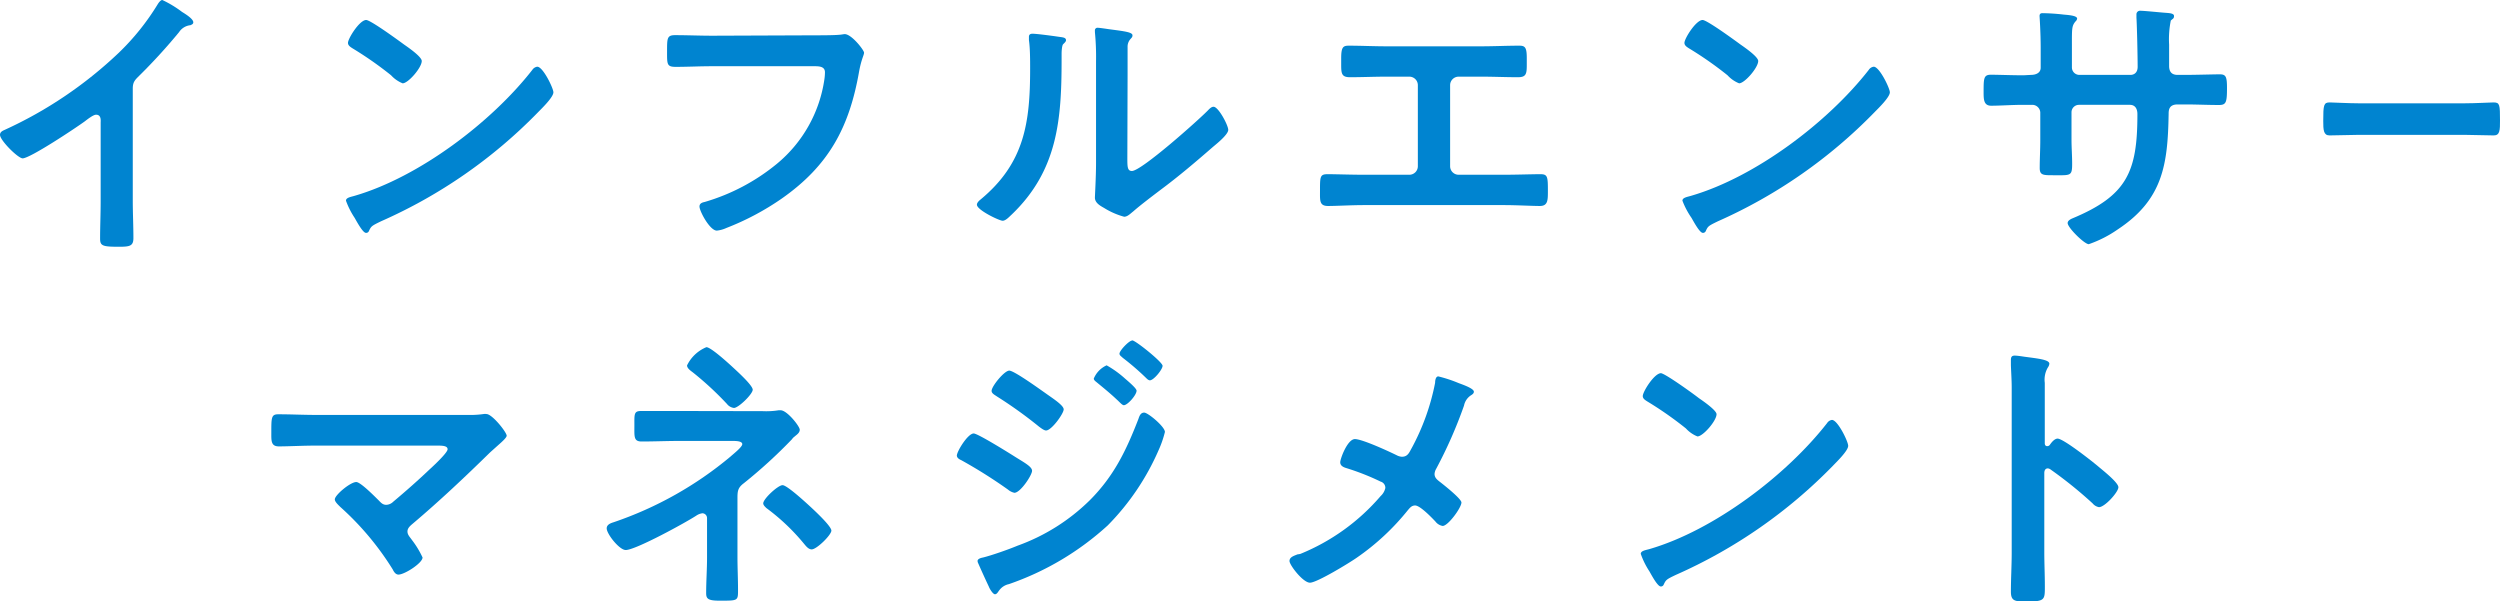 <svg viewBox="0 0 311.44 74.93" xmlns="http://www.w3.org/2000/svg"><g fill="#0084d0"><path d="m16.54 24.94c0 1.59.08 3.17.08 4.72 0 1-.47 1.08-1.81 1.08-2 0-2.34-.1-2.34-1 0-1.55.07-3.1.07-4.65v-9.8c0-.22.11-1-.57-1-.36 0-1.12.61-1.41.83-1.08.79-6.81 4.61-7.75 4.61-.61-.05-2.81-2.25-2.81-2.93 0-.36.33-.51.58-.62a51.83 51.83 0 0 0 14.16-9.55 30.11 30.11 0 0 0 4.9-6.09c.11-.18.36-.54.58-.54a13.46 13.46 0 0 1 2.45 1.48c.4.25 1.41.86 1.41 1.3 0 .21-.18.28-.36.36a1.92 1.92 0 0 0 -1.41.86 70.4 70.4 0 0 1 -4.94 5.41c-.54.54-.83.79-.83 1.62z"/><path d="m68.94 11.5c0 .61-1.44 2-1.91 2.48a62.52 62.52 0 0 1 -19.57 13.59c-1.19.58-1.22.61-1.51 1.23a.36.36 0 0 1 -.36.21c-.4 0-1.16-1.44-1.41-1.87a9.91 9.91 0 0 1 -1.08-2.14c0-.4.65-.47 1.12-.62 8-2.34 17-9.15 22.09-15.67a.9.9 0 0 1 .61-.4c.72-.02 2.02 2.69 2.02 3.19zm-18.6-5.95c.47.33 2.2 1.51 2.2 2.05 0 .83-1.69 2.78-2.38 2.78a3.94 3.94 0 0 1 -1.44-1 44.45 44.45 0 0 0 -4.79-3.35c-.29-.18-.58-.37-.58-.69 0-.54 1.44-2.85 2.27-2.85.58.03 4.04 2.56 4.72 3.06z"/><path d="m101.34 4.4c.75 0 2.52 0 3.24-.07.15 0 .54-.08.65-.08.86 0 2.41 2 2.41 2.31s-.32.76-.61 2.31c-1.22 7-3.78 11.75-9.62 15.85a33 33 0 0 1 -6.92 3.68 3.79 3.79 0 0 1 -1.19.33c-.87 0-2.16-2.42-2.16-3 0-.39.32-.5.65-.57a25.35 25.35 0 0 0 9-4.76 16.75 16.75 0 0 0 5.91-10.52 6.38 6.38 0 0 0 .07-.87c0-.68-.61-.76-1.26-.76h-12.82c-1.52 0-3 .08-4.51.08-1.12 0-1.08-.33-1.08-1.95s0-2 1-2c1.55 0 3.1.07 4.65.07z"/><path d="m131.89 4.58c.44.07.91.07.91.43 0 .18-.22.36-.36.5s-.19.83-.19 1.16v.79c0 7.46-.5 13.8-6.23 19.28-.29.26-.72.76-1.12.76s-3.2-1.33-3.2-2c0-.25.28-.51.46-.65 5.48-4.54 6.17-9.59 6.17-16.29 0-1.08 0-2.52-.15-3.57 0-.11 0-.29 0-.4 0-.32.21-.39.47-.39.65.02 2.49.27 3.24.38zm8.55 15.06c0 1.12 0 1.66.57 1.66 1.19 0 8.29-6.34 9.45-7.53.18-.18.43-.47.72-.47.61 0 1.83 2.31 1.83 2.88s-1.4 1.7-1.87 2.09c-2.16 1.88-4.32 3.72-6.6 5.41-1 .76-2.52 1.91-3.38 2.67-.33.25-.69.65-1.12.65a9.31 9.31 0 0 1 -2.49-1.09c-.5-.28-1.15-.64-1.15-1.29 0-.26.14-2.6.14-4.33v-12.61a32.34 32.34 0 0 0 -.14-3.68v-.18a.32.32 0 0 1 .36-.36c.22 0 1.12.14 1.41.18 1.87.25 2.91.36 2.91.76 0 .25-.14.32-.28.5a1.4 1.4 0 0 0 -.33.94v3.53z"/><path d="m184.55 5.77c1.58 0 3.13-.08 4.72-.08.72 0 .93.22.93 1.55v.87c0 1.12-.1 1.51-1.11 1.51-1.48 0-3-.07-4.47-.07h-2.89a1.06 1.06 0 0 0 -1.08 1.08v10.09a1.06 1.06 0 0 0 1.08 1.05h5.63c1.47 0 3.46-.07 4.54-.07.9 0 .93.32.93 2.09 0 1.15 0 1.87-1 1.87s-2.92-.11-4.47-.11h-17.45c-1.55 0-3.38.11-4.47.11s-1-.68-1-1.91c0-1.73 0-2.05.94-2.05 1.08 0 3 .07 4.54.07h5.63a1.06 1.06 0 0 0 1.08-1.05v-10.09a1.06 1.06 0 0 0 -1.08-1.08h-2.89c-1.51 0-3 .07-4.47.07-1 0-1.11-.39-1.11-1.47v-.87c0-1.37.21-1.59.93-1.59 1.55 0 3.14.08 4.69.08z"/><path d="m235.43 11.5c0 .61-1.44 2-1.91 2.48a62.63 62.63 0 0 1 -19.52 13.59c-1.19.58-1.23.61-1.51 1.23a.37.37 0 0 1 -.36.21c-.4 0-1.16-1.44-1.41-1.87a9.91 9.91 0 0 1 -1.13-2.14c0-.4.65-.47 1.12-.62 8-2.34 17-9.15 22.09-15.67a.88.88 0 0 1 .61-.4c.72-.02 2.02 2.69 2.02 3.19zm-18.6-5.95c.47.33 2.2 1.51 2.2 2.05 0 .83-1.69 2.78-2.38 2.78a3.94 3.94 0 0 1 -1.44-1 44.45 44.45 0 0 0 -4.79-3.35c-.29-.18-.58-.37-.58-.69 0-.54 1.44-2.85 2.27-2.85.58.03 4.04 2.56 4.72 3.06z"/><path d="m253 9.33c.57 0 1.22-.21 1.22-.9v-2.43c0-2-.14-3.93-.14-4 0-.25.11-.36.36-.36a25.75 25.75 0 0 1 2.67.18c.9.07 1.65.18 1.65.5a.59.59 0 0 1 -.21.36c-.47.58-.44.87-.44 3.21v2.51a.93.93 0 0 0 .94.93h6.35c.5 0 .9-.32.9-1 0-1.3-.08-5-.15-6.13 0-.14 0-.29 0-.43a.44.44 0 0 1 .46-.43c.51 0 2.53.21 3.1.25s1.12.07 1.12.4-.14.32-.4.57a11.68 11.68 0 0 0 -.21 3v1.36 1.08.22c0 .72.33 1.11 1.05 1.11h1c1.12 0 3.5-.07 4.26-.07s.9.29.9 1.7c0 1.8-.11 2.12-1 2.12-1.41 0-2.78-.07-4.15-.07h-1c-1.12 0-1.12.76-1.12 1.23-.11 6.27-.72 10.63-6.34 14.34a14.67 14.67 0 0 1 -3.61 1.84c-.54 0-2.63-2.06-2.63-2.63 0-.29.33-.47.58-.58 6.85-2.85 8.11-5.84 8.11-13 0-.61-.25-1.15-.94-1.15h-6.33a.93.93 0 0 0 -.94.9v3.43c0 1 .08 2 .08 3 0 1.58-.18 1.44-2.35 1.44-1.26 0-1.69 0-1.69-.9 0-1.16.07-2.31.07-3.46v-3.47a1 1 0 0 0 -1-.94h-1.12c-1.4 0-2.85.11-4 .11-.91 0-.94-.76-.94-1.66 0-1.73 0-2.2.9-2.2 1 0 2.67.07 4.07.07z"/><path d="m307.06 12.87c1.33 0 3.2-.11 3.58-.11.78 0 .8.29.8 2.27 0 1.15 0 1.84-.77 1.84-1.21 0-2.42-.07-3.61-.07h-13.26c-1.18 0-2.39.07-3.6.07-.75 0-.78-.69-.78-1.8 0-2 .06-2.31.81-2.31.37 0 2.36.11 3.57.11z"/><path d="m58.24 51.69a11.84 11.84 0 0 0 2-.11 1.11 1.11 0 0 1 .36 0c.72 0 2.52 2.27 2.52 2.7 0 .22-.5.69-1.12 1.23-.32.29-.65.58-1 .9-3.06 3-6.24 6-9.55 8.8-.33.28-.69.57-.69 1s.33.72.55 1.05a11.35 11.35 0 0 1 1.33 2.19c0 .69-2.24 2.13-3 2.13-.36 0-.58-.36-.72-.65a35.66 35.66 0 0 0 -6.53-7.78c-.21-.22-.68-.62-.68-.94 0-.54 1.94-2.16 2.67-2.16.54 0 2.34 1.84 2.81 2.3.28.29.5.54.93.54a1.32 1.32 0 0 0 .87-.39c1.55-1.3 3.06-2.63 4.5-4 .4-.36 2.27-2.09 2.27-2.53s-.64-.46-1.33-.46h-15.08c-1.58 0-3.38.1-4.61.1-1 0-.94-.72-.94-1.73 0-1.87 0-2.27.87-2.27 1.58 0 3.13.08 4.68.08z"/><path d="m95 51.22a9.81 9.81 0 0 0 2-.11h.25c.8 0 2.38 2 2.38 2.42s-.43.65-.65.86a1.26 1.26 0 0 0 -.32.33 62.27 62.27 0 0 1 -6 5.48c-.76.57-.79 1-.79 1.91v7.28c0 1.37.07 2.73.07 4.1s0 1.34-2.31 1.34c-1.44 0-1.66-.25-1.66-.94 0-1.48.11-2.95.11-4.43v-4.9a.6.6 0 0 0 -.57-.62 1.75 1.75 0 0 0 -.76.29c-1.33.87-7.57 4.29-8.8 4.29-.79 0-2.37-2-2.37-2.7 0-.47.5-.65.86-.76a45.43 45.43 0 0 0 14.56-8.18c.36-.33 1.47-1.19 1.47-1.55s-.68-.4-1.15-.4h-6.74c-1.55 0-3.1.07-4.65.07-1 0-.9-.61-.9-2s-.07-1.8.83-1.8h1.4 3.32zm-3.57-5.34c.47.44 2.34 2.13 2.34 2.67s-1.77 2.27-2.34 2.27a1.31 1.31 0 0 1 -.87-.5 39.42 39.42 0 0 0 -4.25-3.93c-.29-.22-.72-.51-.72-.87a4.65 4.65 0 0 1 2.41-2.27c.58 0 2.89 2.13 3.43 2.63zm9.66 17.37c.47.44 2.48 2.31 2.48 2.85s-1.83 2.34-2.45 2.34c-.43 0-.75-.46-1-.75a26.16 26.16 0 0 0 -4.65-4.4c-.14-.14-.39-.36-.39-.58 0-.57 1.84-2.27 2.41-2.27s3.06 2.31 3.6 2.81z"/><path d="m121.3 54c.5 0 4.32 2.38 5 2.81 1.19.76 2.27 1.3 2.27 1.84s-1.45 2.74-2.2 2.74a1.83 1.83 0 0 1 -.8-.4 61.45 61.45 0 0 0 -5.83-3.67c-.26-.11-.54-.29-.54-.58.05-.59 1.38-2.74 2.1-2.74zm23.82-.18a13.11 13.11 0 0 1 -.79 2.27 30.81 30.81 0 0 1 -6.33 9.36 35.32 35.32 0 0 1 -12.32 7.32 2 2 0 0 0 -1.19.76c-.15.18-.29.5-.54.5s-.65-.65-.76-.94c-.47-1-.9-1.94-1.33-2.92a.74.74 0 0 1 -.08-.28c0-.29.47-.4.69-.44 1.12-.28 3.17-1 4.29-1.47a24.73 24.73 0 0 0 9-5.66c3-3 4.54-6.2 6.06-10.13.11-.32.25-.79.72-.79s2.58 1.76 2.58 2.41zm-14.85-4.82c.8.58 2.24 1.48 2.24 2s-1.51 2.63-2.2 2.63c-.25 0-.65-.32-.86-.47a53.9 53.9 0 0 0 -5.27-3.78c-.25-.18-.65-.36-.65-.69 0-.57 1.59-2.52 2.2-2.52s3.89 2.38 4.54 2.83zm7.57-3.5a12.75 12.75 0 0 1 2.31 1.66c.5.43 1.44 1.23 1.44 1.51 0 .54-1.12 1.81-1.59 1.81-.21 0-.57-.44-.86-.69-.83-.79-1.69-1.48-2.56-2.2-.14-.11-.32-.25-.32-.43a3.13 3.13 0 0 1 1.58-1.64zm3.21-3.1c.4 0 3.78 2.71 3.78 3.17s-1.11 1.81-1.58 1.81c-.18 0-.36-.18-.47-.29a32 32 0 0 0 -2.92-2.52c-.14-.15-.4-.29-.4-.51 0-.38 1.19-1.64 1.59-1.64z"/><path d="m175.86 55.83a28.48 28.48 0 0 0 2.92-8.14c0-.29.07-.8.4-.8a16.67 16.67 0 0 1 2.52.83c.68.25 1.91.69 1.91 1.08 0 .22-.22.36-.4.47a2 2 0 0 0 -.83 1.26 56.13 56.13 0 0 1 -3.46 7.86 1.51 1.51 0 0 0 -.21.65c0 .47.32.72.68 1s2.67 2.09 2.67 2.56c0 .64-1.66 2.92-2.34 2.92a1.44 1.44 0 0 1 -.9-.55c-.47-.5-1.91-2-2.53-2-.43 0-.65.29-.9.58a30 30 0 0 1 -6.39 5.94c-.87.61-4.94 3.1-5.81 3.1s-2.55-2.2-2.55-2.7.57-.65 1-.83a2.24 2.24 0 0 0 .36-.06 26.15 26.15 0 0 0 10-7.21 1.89 1.89 0 0 0 .58-1 .8.8 0 0 0 -.58-.79 30.11 30.11 0 0 0 -4.29-1.69c-.36-.11-.75-.29-.75-.72s.9-2.89 1.83-2.89 4.36 1.59 5.3 2.06a1.6 1.6 0 0 0 .54.14c.76.01.94-.57 1.23-1.07z"/><path d="m230.24 55.54c0 .61-1.44 2-1.91 2.49a62.68 62.68 0 0 1 -19.57 13.59c-1.19.57-1.22.61-1.51 1.22a.36.36 0 0 1 -.36.22c-.4 0-1.16-1.44-1.41-1.88a9.91 9.91 0 0 1 -1.08-2.18c0-.4.65-.47 1.12-.61 8-2.34 17-9.16 22.09-15.68a.88.88 0 0 1 .61-.4c.72.02 2.02 2.69 2.02 3.23zm-18.6-5.94c.47.32 2.2 1.51 2.2 2 0 .83-1.69 2.77-2.38 2.77a3.94 3.94 0 0 1 -1.44-1 44.45 44.45 0 0 0 -4.79-3.35c-.29-.18-.58-.36-.58-.68 0-.55 1.44-2.85 2.27-2.85.58.08 4.08 2.6 4.72 3.11z"/><path d="m256.33 54.64c.72 0 4.33 2.85 5.05 3.46.5.43 2.52 2 2.52 2.6s-1.69 2.48-2.42 2.48a1.32 1.32 0 0 1 -.79-.47 52.79 52.79 0 0 0 -5.22-4.21.68.68 0 0 0 -.36-.15c-.33 0-.44.29-.44.58v9.84c0 1.44.07 2.85.07 4.29 0 1.66 0 1.87-2.23 1.87-1.44 0-2 0-2-1.22 0-1.63.1-3.25.1-4.87v-20.54c0-.94-.07-1.91-.1-2.81 0-.18 0-.51 0-.65 0-.36.11-.54.47-.54s1 .11 1.22.14c1.63.22 3.1.36 3.1.87a.93.93 0 0 1 -.18.46 3 3 0 0 0 -.39 1.92v2.12 5.41c0 .29.18.36.29.36a.4.4 0 0 0 .33-.15c.19-.28.58-.79.98-.79z"/></g></svg>